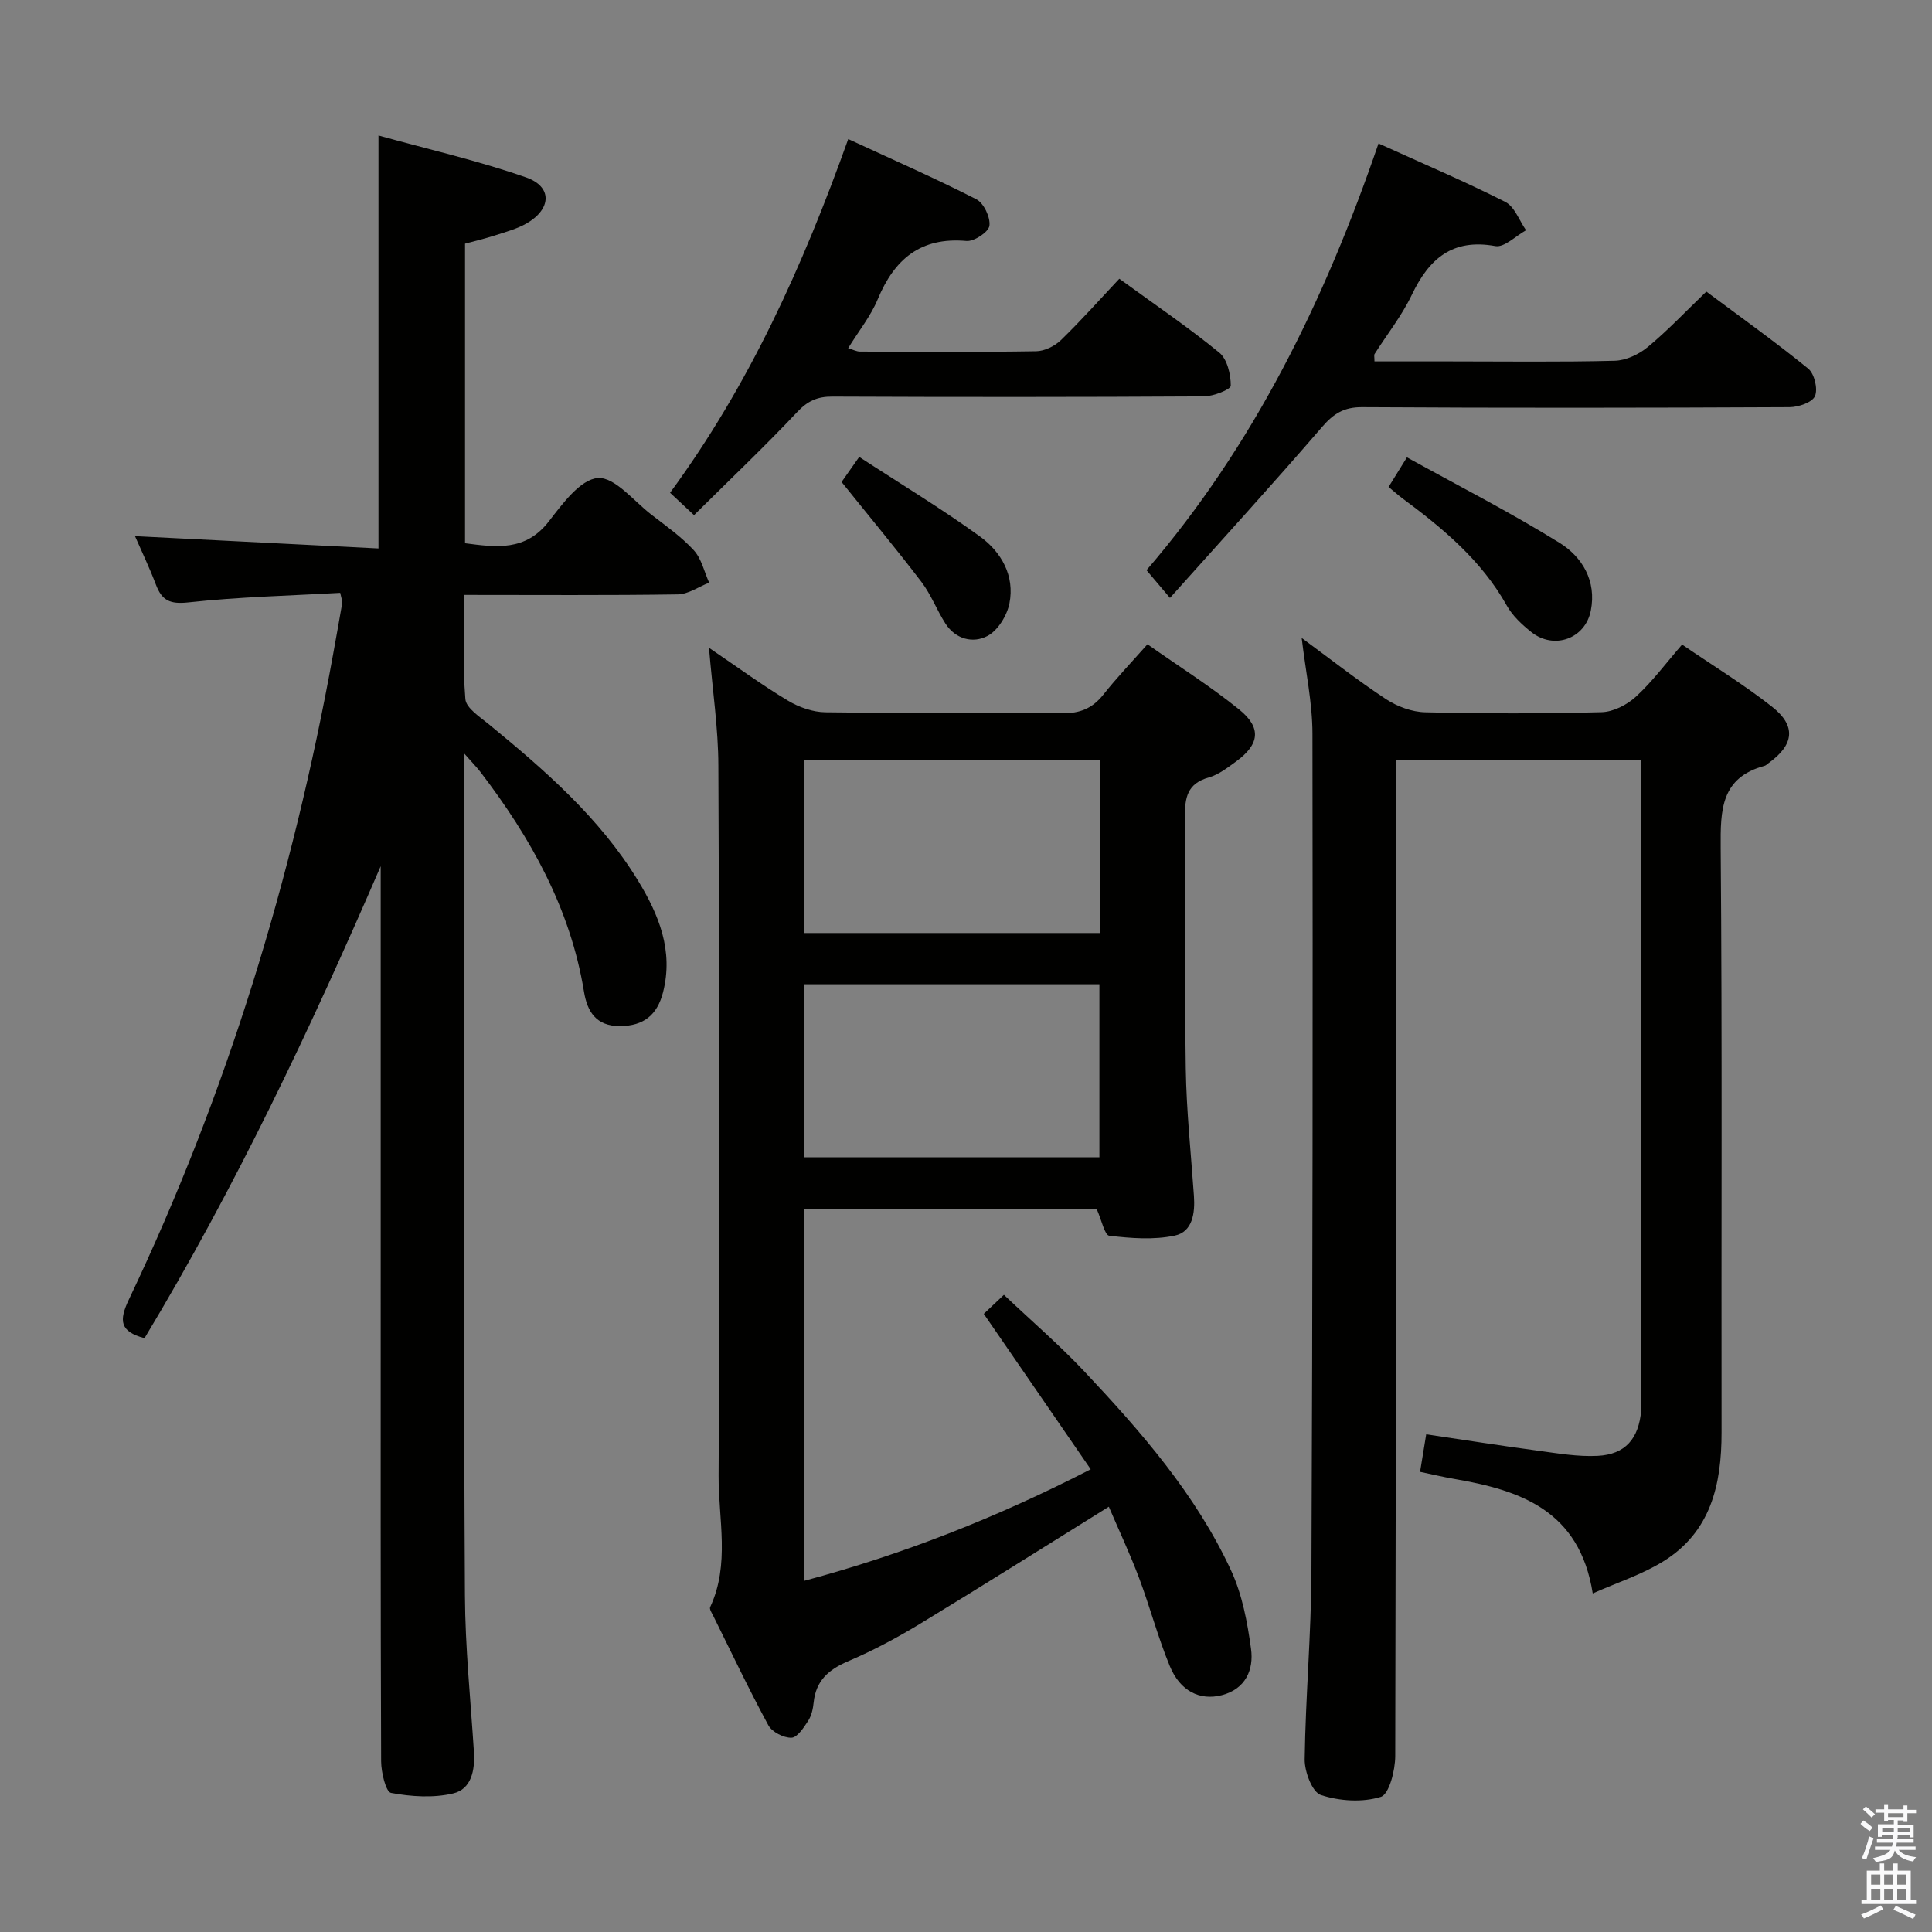 <svg enable-background="new 0 0 400 400" viewBox="0 0 400 400" xmlns="http://www.w3.org/2000/svg"><rect x="0" y="0" width="400" height="400" fill="#808080" stroke="none"/><path d="m385.2 377.6.6-.7c.6.4 1.3.9 1.9 1.5l-.6.7c-.8-.5-1.4-1-1.9-1.5zm.3 7.1c.6-1.4 1.1-2.9 1.5-4.5.3.1.6.3.9.4-.5 1.4-1 2.9-1.5 4.4zm.2-10.1.6-.6c.7.5 1.3 1.1 1.9 1.6l-.7.7c-.6-.6-1.2-1.2-1.8-1.7zm8.4-.8h.8v.9h1.8v.7h-1.8v1.8h-.8v-.3h-1.2v.9h3.3v2.6h-.8v-.4h-2.5c0 .3 0 .6-.1.8h3.4v.7h-3.5c0 .3-.1.6-.1.8h4v.7h-3.5c.7.9 1.9 1.3 3.6 1.5-.2.2-.4.5-.6.9-1.9-.3-3.2-1.1-3.8-2.3-.5 2.1-1.8 2-3.9 2.4-.2-.3-.4-.5-.6-.8 1.9-.4 3.1-.9 3.6-1.7h-3.2v-.7h3.5c.1-.2.1-.5.2-.8h-3.3v-.7h3.4c0-.2 0-.5 0-.8h-2.4v.3h-.8v-2.6h3.3v-.9h-1.2v.3h-.8v-1.8h-1.8v-.7h1.8v-.9h.8v.9h3.2zm-4.4 5.5h2.4c0-.3 0-.6 0-.9h-2.4zm1.2-3.1h3.2v-.8h-3.2zm4.4 2.2h-2.4v.9h2.5v-.9z" fill="#fafafb"/><path d="m389.2 385.8h.9v1.5h1.9v-1.5h.9v1.5h2.7v6h1.1v.9h-11.3v-.9h1.1v-6h2.7zm.2 8.7.5.8c-1.2.6-2.5 1.3-4 1.9-.2-.3-.3-.6-.6-.8 1.6-.6 3-1.3 4.1-1.9zm-2-4.3h1.9v-2.1h-1.9zm0 3.1h1.9v-2.2h-1.9zm2.7-3.1h1.9v-2.1h-1.9zm0 3.1h1.9v-2.2h-1.9zm2.4 1.3c1.4.6 2.7 1.2 4.1 1.8l-.5.9c-1.5-.7-2.8-1.4-4.1-1.9zm2.2-6.5h-1.9v2.1h1.9zm-1.9 5.2h1.9v-2.2h-1.9z" fill="#fafafb"/><g fill="#010100"><path d="m96.07 155.96c0 16.56-.01 31.72 0 46.88.03 42.49-.06 84.99.19 127.48.06 10.79 1.17 21.58 1.86 32.36.24 3.8-.5 7.74-4.3 8.63-4.09.97-8.68.67-12.86-.11-1.08-.2-2.04-4.26-2.05-6.55-.13-33-.09-65.99-.09-98.99 0-27.16 0-54.33 0-81.49 0-1.61 0-3.22 0-4.83-14.52 33.6-30.08 66.47-48.9 97.72-5.09-1.37-5.34-3.6-3.24-8 20.25-42.53 33.88-87.19 42.27-133.5.65-3.59 1.3-7.18 1.92-10.78.05-.3-.13-.64-.43-2.04-10.37.59-20.97.83-31.46 1.98-3.8.41-5.46-.4-6.7-3.68-1.34-3.53-2.98-6.94-4.33-10.04 16.84.85 33.52 1.7 50.41 2.55 0-28.81 0-56.53 0-85.5 10.38 2.88 20.68 5.22 30.58 8.69 5.46 1.91 5.24 6.54.09 9.51-1.98 1.14-4.29 1.75-6.49 2.47-2.02.66-4.1 1.14-6.26 1.73v62.02c6.45.84 12.54 1.72 17.38-4.56 2.8-3.63 6.53-8.69 10.13-8.94 3.5-.24 7.42 4.77 11.07 7.58 3.03 2.34 6.22 4.58 8.78 7.37 1.6 1.75 2.16 4.44 3.18 6.71-2.17.85-4.32 2.4-6.5 2.43-14.47.22-28.95.11-44.2.11 0 7.4-.35 14.52.23 21.56.15 1.87 3 3.69 4.86 5.22 11.62 9.53 22.94 19.37 30.88 32.36 4.31 7.06 7.39 14.53 5.18 23.15-1.2 4.67-3.99 6.96-8.92 6.98-4.96.02-6.77-3.04-7.44-7.12-2.82-17.24-11.05-31.9-21.47-45.53-.78-1-1.68-1.91-3.37-3.83z"/><path d="m146.79 134.12c6.14 4.16 11.08 7.79 16.33 10.93 2.28 1.37 5.16 2.39 7.78 2.42 16.33.22 32.66-.01 48.99.2 3.71.05 6.29-1.01 8.56-3.87 2.77-3.5 5.87-6.74 9.12-10.41 6.54 4.6 13.02 8.69 18.96 13.48 4.73 3.81 4.26 7.26-.67 10.83-1.74 1.26-3.57 2.69-5.58 3.26-4.49 1.26-5 4.19-4.95 8.28.21 17.33-.1 34.66.17 51.99.14 8.79 1.08 17.57 1.69 26.36.25 3.56-.27 7.45-3.98 8.23-4.35.92-9.06.55-13.53.03-.98-.11-1.6-3.25-2.6-5.48-19.66 0-39.92 0-60.53 0v76.91c20.44-5.48 39.77-13.06 59.27-23.08-7.52-10.93-14.75-21.43-22.14-32.18.96-.91 2.26-2.14 4.17-3.94 5.67 5.37 11.45 10.34 16.64 15.85 11.77 12.51 23.1 25.47 30.39 41.22 2.31 4.99 3.38 10.71 4.13 16.22.6 4.34-1.13 8.33-6.06 9.6-4.55 1.17-8.62-.85-10.75-6.01-2.47-5.97-4.11-12.27-6.39-18.32-1.91-5.06-4.22-9.97-6.24-14.69-13.32 8.28-26.07 16.34-38.97 24.17-4.82 2.93-9.84 5.62-15.02 7.83-4.04 1.72-6.65 4.02-7.12 8.51-.13 1.3-.43 2.72-1.12 3.79-.91 1.41-2.26 3.49-3.47 3.53-1.61.05-4.03-1.18-4.79-2.58-4.03-7.43-7.65-15.08-11.41-22.66-.29-.58-.83-1.39-.64-1.8 4.14-8.86 1.7-18.21 1.75-27.26.28-48.99.16-97.99-.05-146.98-.02-7.74-1.2-15.48-1.94-24.38zm81 23.17c-20.65 0-40.89 0-61.37 0v35.88h61.37c0-12.06 0-23.71 0-35.88zm-61.37 82.31h61.2c0-12.16 0-23.91 0-35.82-20.55 0-40.78 0-61.2 0z"/><path d="m329.76 329.9c-2.74-17.24-15.01-21.36-28.69-23.71-2.27-.39-4.51-.93-7.06-1.46.42-2.58.81-4.97 1.27-7.77 7.83 1.16 15.47 2.36 23.13 3.39 4.1.55 8.27 1.28 12.36 1.07 5.74-.29 8.51-3.55 9.02-9.39.07-.83.03-1.67.03-2.5 0-42.67 0-85.33 0-128 0-1.3 0-2.61 0-4.21-17.01 0-33.58 0-50.82 0v5.77c0 66.83.04 133.66-.13 200.49-.01 2.95-1.25 7.91-3 8.45-3.8 1.18-8.55.87-12.39-.39-1.8-.59-3.4-4.84-3.36-7.41.18-12.96 1.35-25.91 1.4-38.86.24-57.83.3-115.65.21-173.48-.01-6.42-1.41-12.83-2.23-19.81 5.88 4.32 11.51 8.75 17.46 12.67 2.33 1.53 5.38 2.66 8.13 2.72 12.16.29 24.33.3 36.49-.02 2.44-.06 5.29-1.53 7.14-3.23 3.39-3.12 6.18-6.89 9.54-10.77 6.39 4.37 12.77 8.27 18.61 12.86 5.08 3.99 4.57 7.89-.7 11.68-.27.19-.52.48-.82.56-9.07 2.45-9.16 9.13-9.1 16.96.33 40.33.11 80.66.18 120.99.02 10.86-2.22 20.72-12.14 26.81-4.42 2.72-9.52 4.36-14.53 6.59z"/><path d="m285.41 29.7c9.09 4.13 17.8 7.83 26.24 12.1 1.93.98 2.89 3.86 4.3 5.87-2.13 1.17-4.5 3.62-6.36 3.28-8.95-1.62-13.74 2.66-17.31 10.13-2.06 4.31-5.11 8.15-7.69 12.22-.14.22-.02.61-.02 1.52h15.74c11.33 0 22.67.16 33.99-.13 2.34-.06 5.02-1.32 6.86-2.85 4.09-3.38 7.76-7.28 12.12-11.47 6.87 5.12 14.15 10.32 21.08 15.94 1.29 1.04 2.05 4.22 1.41 5.7-.57 1.31-3.42 2.28-5.27 2.29-29.5.14-58.99.18-88.49 0-3.77-.02-5.91 1.34-8.29 4.1-10.2 11.83-20.74 23.37-31.49 35.39-1.99-2.36-3.22-3.81-4.86-5.74 22.23-25.84 36.89-55.82 48.04-88.35z"/><path d="m175.62 28.79c9.18 4.25 17.97 8.1 26.51 12.46 1.55.79 2.95 3.75 2.72 5.49-.17 1.29-3.17 3.29-4.75 3.15-9.51-.85-14.92 3.76-18.38 12.08-1.44 3.47-3.9 6.52-6.12 10.12 1.04.31 1.75.7 2.46.7 12.16.04 24.31.13 36.47-.07 1.74-.03 3.83-1.05 5.11-2.29 4.17-4.04 8.03-8.39 12.1-12.72 7.42 5.4 14.3 10.06 20.7 15.3 1.66 1.36 2.38 4.52 2.38 6.85 0 .77-3.61 2.2-5.58 2.21-25.64.15-51.29.15-76.93.04-3.08-.01-5.09.89-7.26 3.2-6.82 7.24-14.06 14.1-21.36 21.34-1.93-1.81-3.35-3.13-4.96-4.63 16.34-22.24 27.45-46.82 36.89-73.23z"/><path d="m287.49 100.82c1.17-1.89 2.11-3.41 3.8-6.13 10.62 5.87 21.36 11.35 31.57 17.68 4.72 2.92 7.72 7.9 6.5 14.05-1.15 5.84-7.64 8.17-12.33 4.43-1.93-1.54-3.88-3.35-5.06-5.46-5.28-9.43-13.31-16.07-21.77-22.33-.79-.6-1.53-1.27-2.71-2.24z"/><path d="m174.24 99.79c.86-1.23 1.99-2.83 3.65-5.19 8.5 5.55 17 10.67 25 16.47 4.41 3.2 7.24 8.13 6.1 13.86-.5 2.52-2.39 5.6-4.55 6.74-2.98 1.58-6.61.69-8.71-2.59-1.78-2.78-2.96-5.97-4.94-8.58-5.21-6.84-10.71-13.44-16.55-20.71z"/></g></svg>